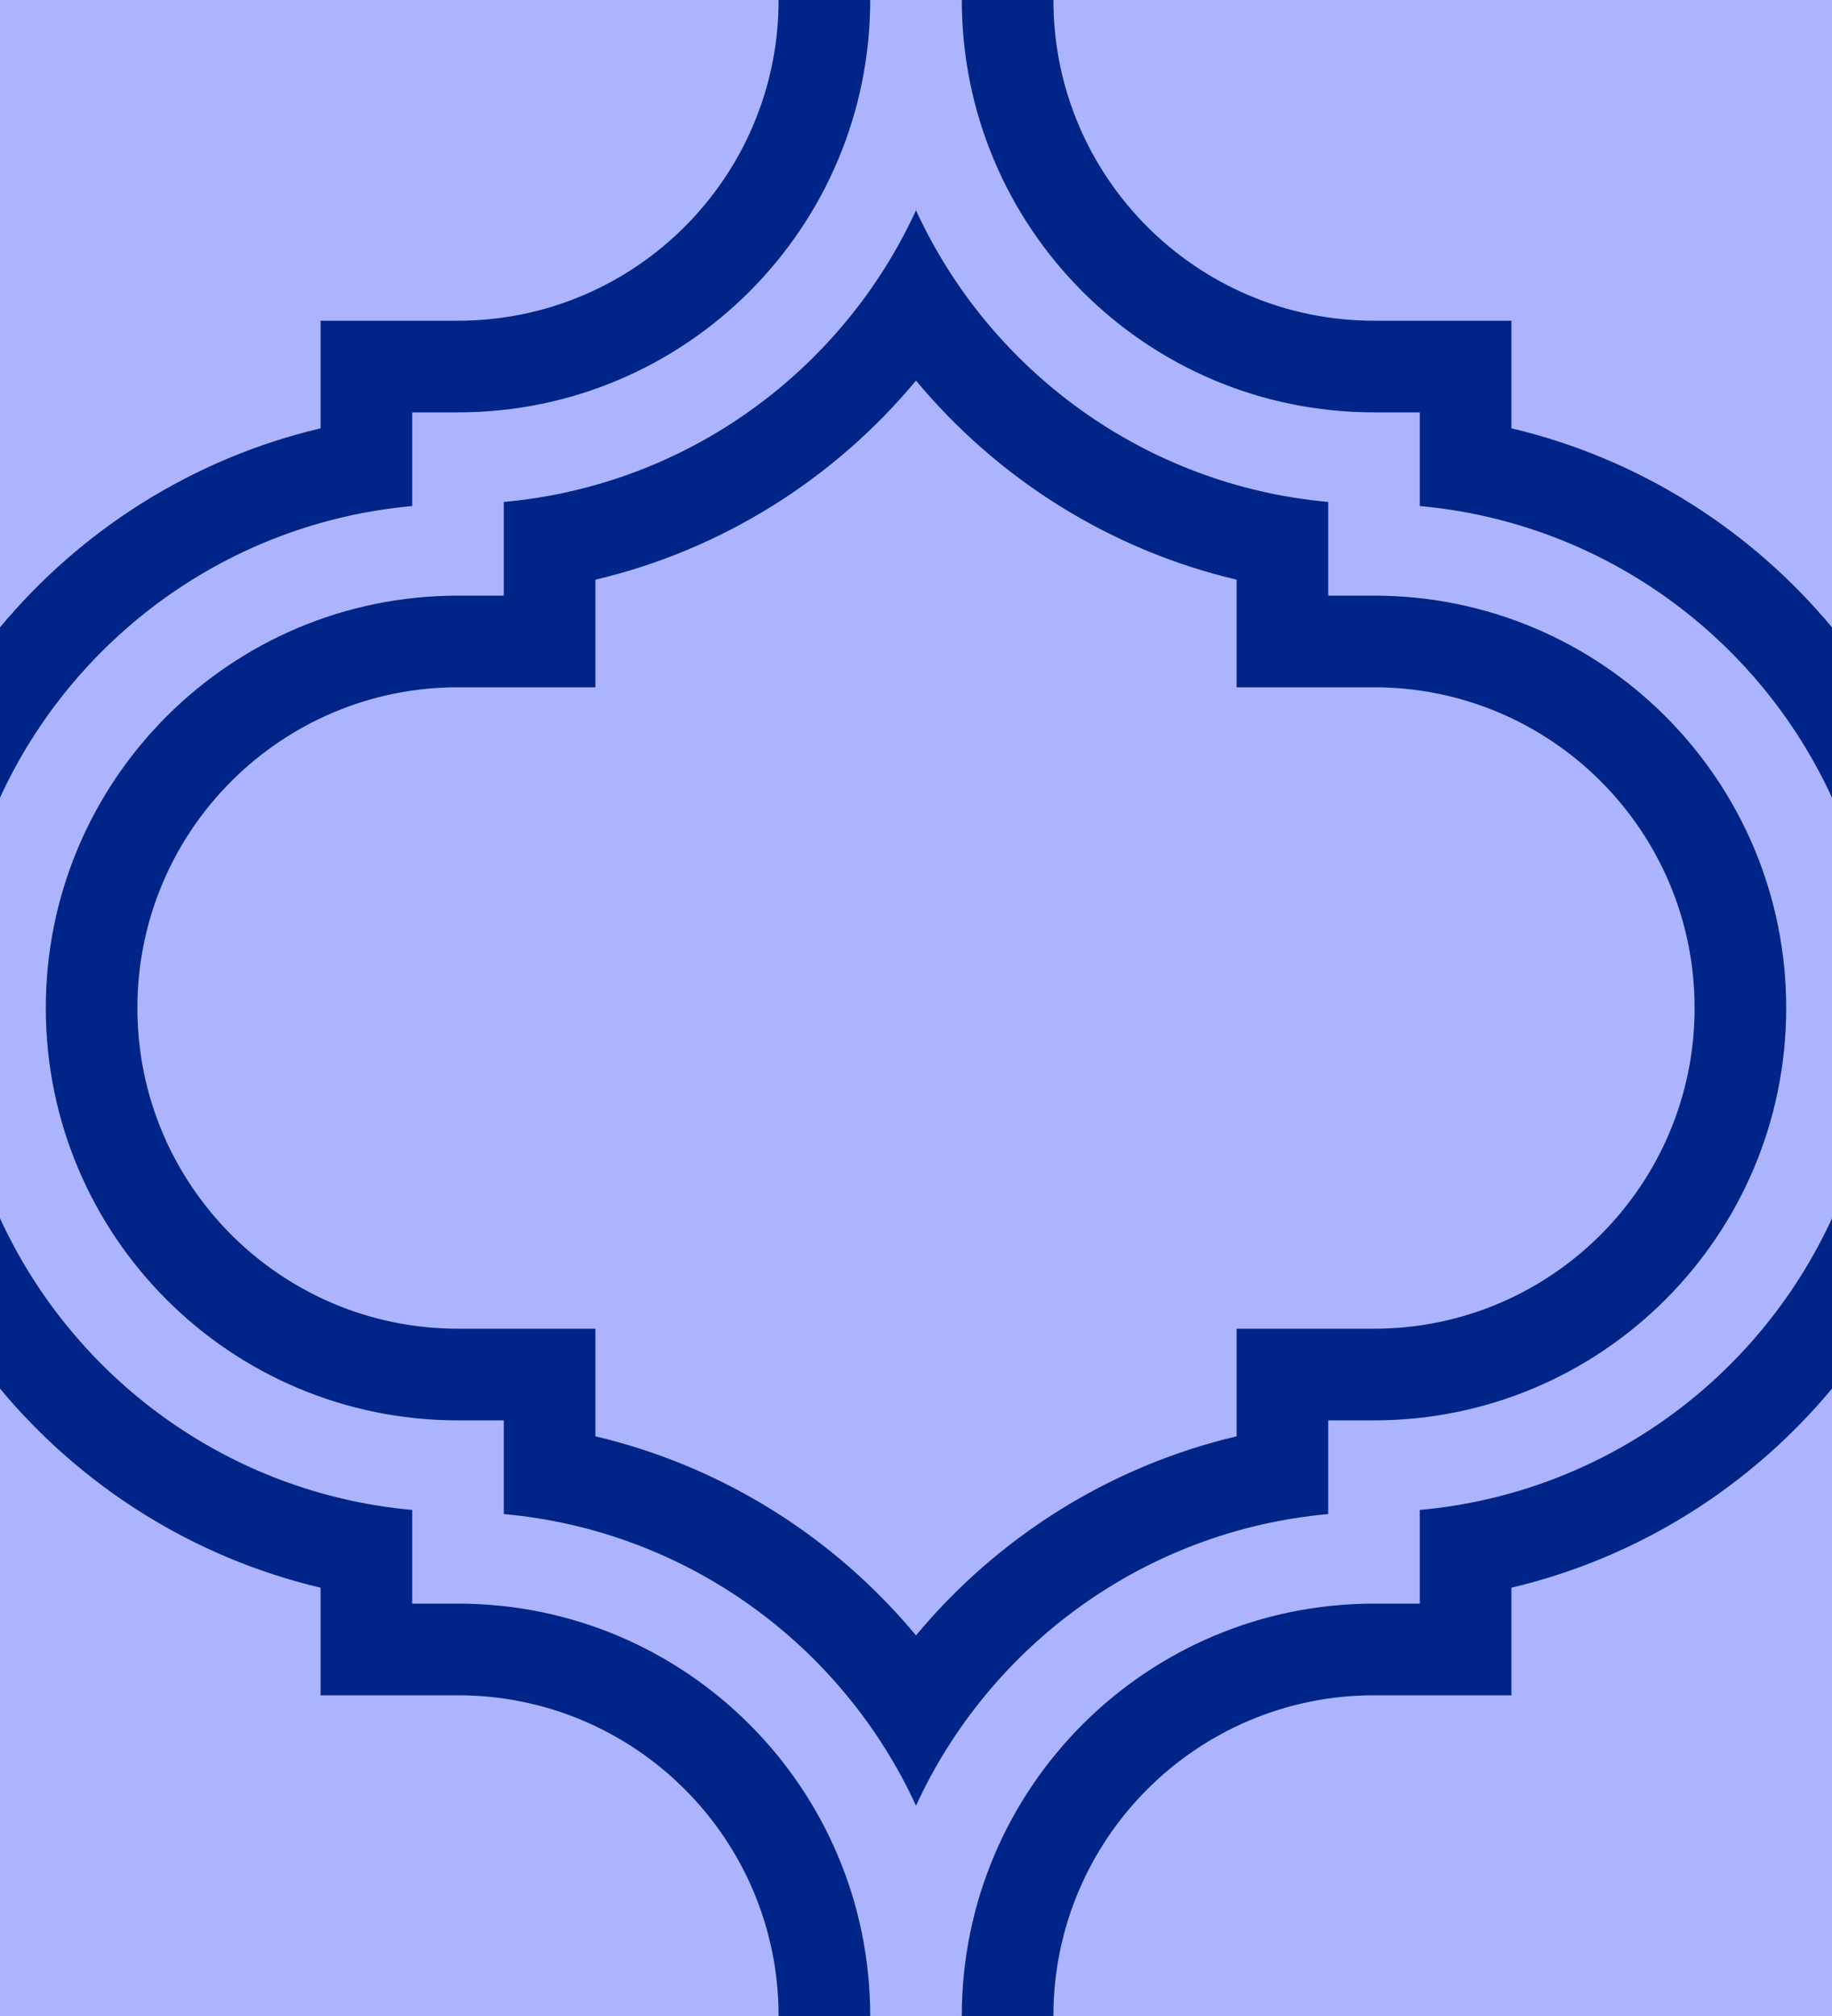<?xml version="1.0" encoding="UTF-8" standalone="no"?>
<svg width="80px" height="88px" viewBox="0 0 80 88" version="1.1" xmlns="http://www.w3.org/2000/svg" xmlns:xlink="http://www.w3.org/1999/xlink">
    <!-- Generator: Sketch 40.1 (33804) - http://www.bohemiancoding.com/sketch -->
    <title>moroccan</title>
    <desc>Created with Sketch.</desc>
    <defs></defs>
    <rect width="100%" height="100%" fill="#adb4ff" />
    <g id="Page-1" stroke="none" stroke-width="1" fill="none" fill-rule="evenodd">
        <g id="moroccan" fill="#002588">
            <path d="M22,21.91 L22,26 L19.999,26 C10.061,26 2,34.059 2,44 C2,53.943 10.058,62 19.999,62 L22,62 L22,66.09 C30.012,66.812 36.785,71.828 40,78.82 C43.212,71.829 49.983,66.812 58,66.09 L58,62 L60.001,62 C69.939,62 78,53.941 78,44 C78,34.057 69.942,26 60.001,26 L58,26 L58,21.91 C49.988,21.188 43.215,16.172 40,9.18 C36.788,16.171 30.017,21.188 22,21.91 L22,21.91 Z M54,58 L54,62.696 C48.426,64.012 43.545,67.124 40,71.386 C36.455,67.124 31.574,64.012 26,62.696 L26,58 L20.007,58 C12.271,58 6,51.734 6,44 C6,36.268 12.275,30 20.007,30 L26,30 L26,25.304 C31.574,23.988 36.455,20.876 40,16.614 C43.545,20.876 48.426,23.988 54,25.304 L54,30 L59.993,30 C67.729,30 74,36.266 74,44 C74,51.732 67.725,58 59.993,58 L54,58 L54,58 Z M42,88 C42,78.059 50.061,70 59.999,70 L62,70 L62,65.91 L62,65.91 C70.016,65.188 76.787,60.172 80,53.181 L80,60.614 C76.455,64.876 71.574,67.988 66,69.304 L66,74 L60.007,74 C52.275,74 46,80.268 46,88 L42,88 Z M38,88 C38,78.057 29.942,70 20.001,70 L18,70 L18,65.91 C9.988,65.188 3.215,60.172 0,53.18 L0,60.614 C3.545,64.876 8.426,67.988 14,69.304 L14,74 L19.993,74 C27.729,74 34,80.266 34,88 L38,88 Z M42,7.10542736e-15 C42,9.943 50.058,18 59.999,18 L62,18 L62,22.09 C70.012,22.812 76.785,27.828 80,34.82 L80,27.386 C76.455,23.124 71.574,20.012 66,18.696 L66,14 L60.007,14 C52.271,14 46,7.734 46,1.42108547e-14 L42,1.42108547e-14 L42,7.10542736e-15 Z M-2.27373675e-13,34.819 C3.213,27.828 9.984,22.812 18,22.09 L18,18 L20.001,18 C29.939,18 38,9.941 38,7.10542736e-15 L34,7.10542736e-15 C34,7.732 27.725,14 19.993,14 L14,14 L14,14 L14,18.696 C8.426,20.012 3.545,23.124 8.31903435e-11,27.386 L2.84217094e-14,34.819 L-2.27373675e-13,34.819 Z" id="Combined-Shape"></path>
        </g>
    </g>
</svg>
